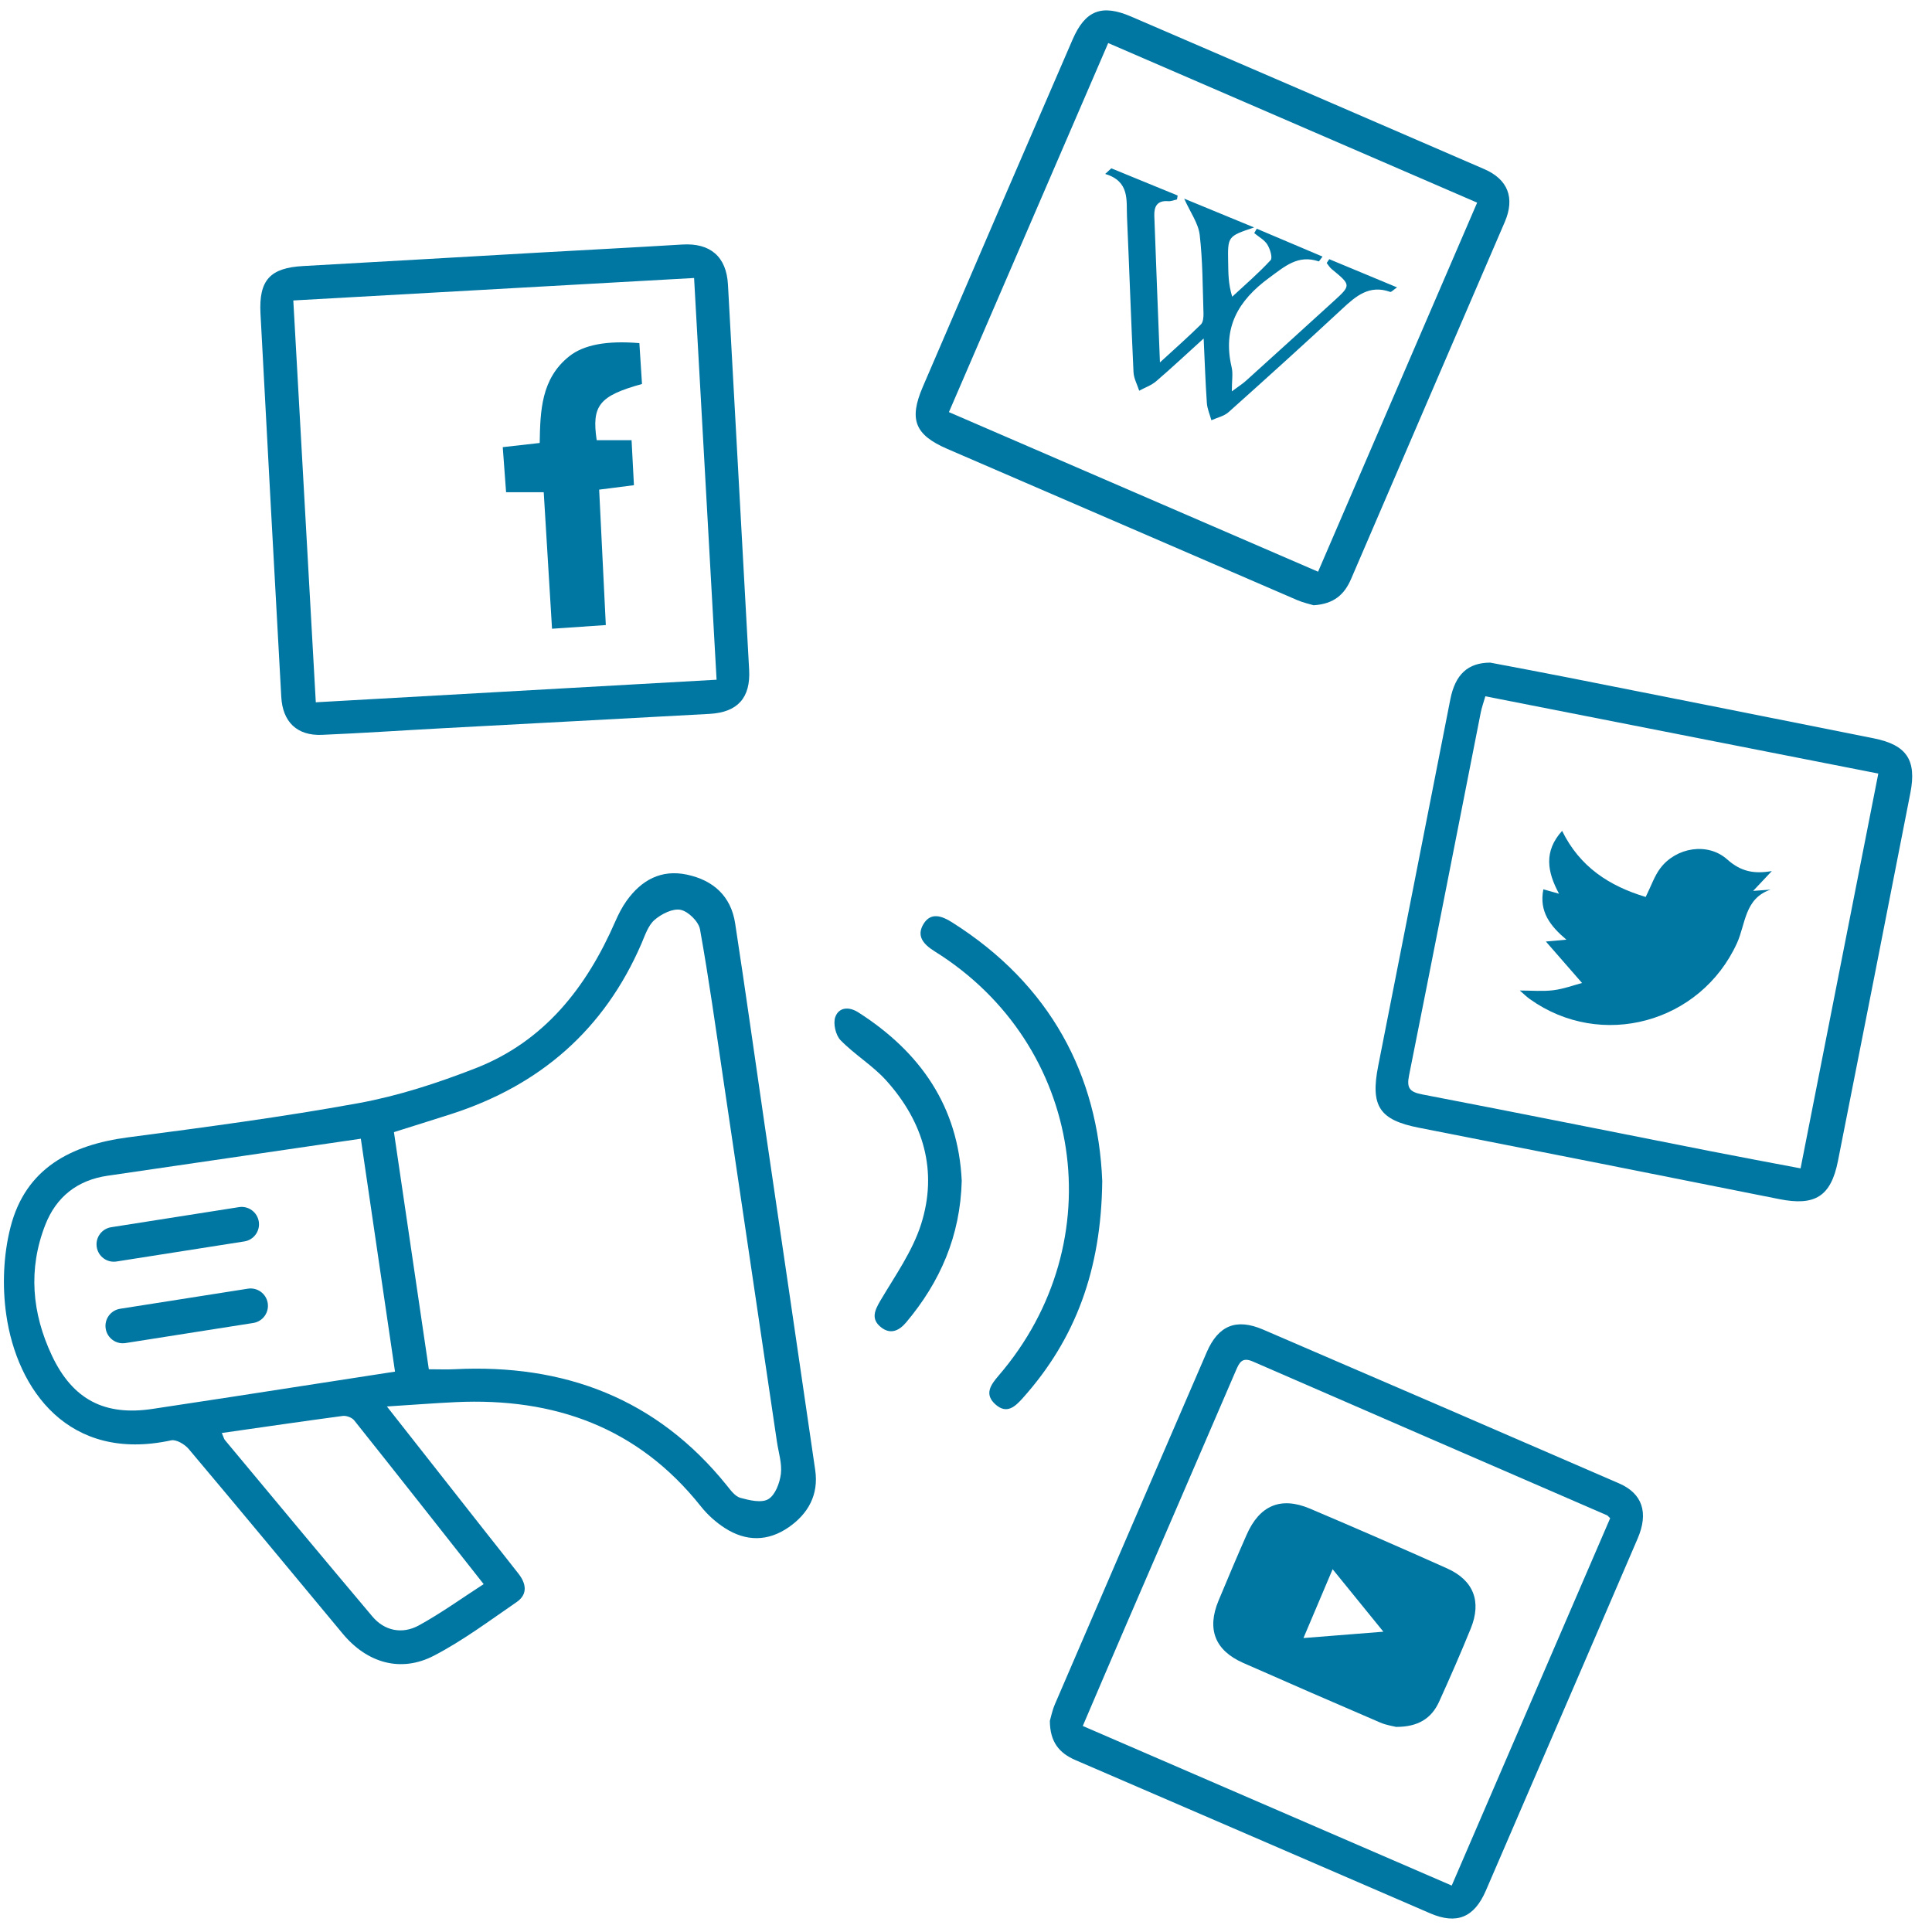<svg width="81" height="81" viewBox="0 0 81 81" fill="none" xmlns="http://www.w3.org/2000/svg">
<path d="M16.221 58.967C17.693 60.84 19.032 62.541 20.369 64.242C20.826 64.822 21.288 65.399 21.741 65.982C22.065 66.399 22.13 66.844 21.661 67.167C20.525 67.947 19.41 68.782 18.195 69.414C16.797 70.14 15.386 69.718 14.368 68.493C12.221 65.907 10.076 63.319 7.911 60.749C7.746 60.553 7.388 60.341 7.176 60.387C2.879 61.319 0.713 58.27 0.262 55.117C0.09 53.921 0.142 52.612 0.442 51.444C1.075 48.978 2.976 47.998 5.368 47.684C8.599 47.26 11.832 46.833 15.036 46.249C16.706 45.944 18.355 45.404 19.942 44.785C22.818 43.662 24.588 41.403 25.794 38.638C25.927 38.335 26.08 38.031 26.273 37.763C26.892 36.899 27.719 36.441 28.798 36.669C29.899 36.901 30.647 37.567 30.821 38.71C31.255 41.538 31.65 44.372 32.064 47.203C32.769 52.014 33.481 56.826 34.179 61.639C34.327 62.662 33.89 63.459 33.066 64.031C32.194 64.635 31.271 64.633 30.39 64.064C30.015 63.823 29.664 63.508 29.388 63.16C26.747 59.833 23.233 58.593 19.109 58.785C18.207 58.827 17.312 58.899 16.221 58.967ZM17.979 57.407C18.4 57.407 18.732 57.422 19.063 57.405C23.653 57.177 27.528 58.624 30.47 62.276C30.632 62.478 30.818 62.736 31.041 62.798C31.421 62.902 31.928 63.023 32.213 62.852C32.503 62.679 32.691 62.175 32.739 61.792C32.791 61.358 32.641 60.898 32.574 60.45C31.821 55.359 31.07 50.268 30.314 45.177C30.007 43.103 29.719 41.026 29.348 38.963C29.289 38.637 28.859 38.213 28.536 38.145C28.206 38.078 27.732 38.317 27.443 38.567C27.176 38.797 27.046 39.207 26.896 39.555C25.336 43.172 22.637 45.508 18.92 46.706C18.116 46.965 17.31 47.214 16.516 47.465C17.007 50.808 17.489 54.08 17.979 57.407ZM15.128 47.741C11.515 48.269 8.013 48.78 4.511 49.293C3.248 49.477 2.358 50.175 1.898 51.354C1.172 53.212 1.339 55.057 2.176 56.833C3.052 58.688 4.397 59.373 6.401 59.068C7.483 58.903 8.564 58.741 9.645 58.575C11.919 58.225 14.193 57.873 16.561 57.506C16.083 54.245 15.61 51.025 15.128 47.741ZM9.3 60.079C9.375 60.251 9.389 60.327 9.432 60.377C11.489 62.845 13.542 65.317 15.614 67.774C16.11 68.363 16.85 68.535 17.56 68.146C18.485 67.639 19.346 67.016 20.278 66.415C18.423 64.062 16.644 61.799 14.85 59.549C14.755 59.431 14.523 59.344 14.37 59.364C12.704 59.586 11.04 59.831 9.3 60.079Z" fill="#0076A2"/>
<path d="M55.076 25.376C54.922 25.328 54.642 25.27 54.385 25.159C49.494 23.049 44.604 20.935 39.715 18.82C38.362 18.234 38.098 17.598 38.686 16.225C40.772 11.365 42.867 6.511 44.969 1.657C45.499 0.434 46.189 0.163 47.425 0.695C52.361 2.819 57.294 4.952 62.226 7.089C63.222 7.52 63.522 8.297 63.089 9.305C60.944 14.294 58.788 19.279 56.646 24.271C56.366 24.923 55.932 25.32 55.076 25.376ZM61.93 8.496C56.765 6.261 51.648 4.048 46.462 1.805C44.22 7 42.01 12.121 39.784 17.278C44.987 19.527 50.102 21.739 55.261 23.969C57.498 18.776 59.7 13.667 61.93 8.496Z" fill="#0076A2"/>
<path d="M44.016 72.146C44.061 71.991 44.117 71.708 44.228 71.45C46.346 66.528 48.468 61.608 50.594 56.689C51.077 55.573 51.827 55.259 52.953 55.742C57.932 57.882 62.907 60.035 67.881 62.192C68.858 62.616 69.126 63.418 68.66 64.502C67.168 67.983 65.664 71.457 64.163 74.935C63.54 76.377 62.917 77.821 62.296 79.264C61.81 80.391 61.076 80.699 59.956 80.215C55 78.076 50.051 75.928 45.094 73.795C44.406 73.5 44.02 73.034 44.016 72.146ZM67.507 63.652C67.414 63.563 67.4 63.54 67.378 63.531C62.427 61.383 57.475 59.238 52.529 57.083C52.077 56.885 51.963 57.118 51.813 57.466C50.281 61.033 48.736 64.594 47.198 68.158C46.606 69.529 46.02 70.904 45.396 72.362C50.577 74.603 55.692 76.816 60.864 79.053C63.095 73.883 65.298 68.773 67.507 63.652Z" fill="#0076A2"/>
<path d="M62.478 27.781C63.514 27.979 64.636 28.186 65.754 28.408C70.022 29.253 74.292 30.1 78.558 30.955C79.938 31.232 80.363 31.863 80.093 33.244C79.087 38.39 78.075 43.535 77.056 48.679C76.762 50.161 76.093 50.571 74.605 50.275C69.568 49.269 64.53 48.268 59.489 47.281C57.832 46.956 57.447 46.377 57.783 44.682C58.797 39.563 59.795 34.439 60.806 29.318C61.012 28.275 61.541 27.784 62.478 27.781ZM62.274 29.192C62.192 29.474 62.12 29.673 62.08 29.878C61.079 34.949 60.089 40.021 59.075 45.089C58.969 45.616 59.099 45.781 59.623 45.883C63.66 46.658 67.691 47.47 71.724 48.266C72.953 48.508 74.183 48.736 75.49 48.984C76.579 43.452 77.658 37.976 78.749 32.432C73.214 31.343 67.788 30.276 62.274 29.192Z" fill="#0076A2"/>
<path d="M22.689 10.585C24.661 10.475 26.634 10.372 28.604 10.252C29.779 10.179 30.456 10.76 30.52 11.931C30.816 17.314 31.11 22.697 31.408 28.08C31.472 29.247 30.936 29.865 29.747 29.93C26.041 30.135 22.333 30.327 18.627 30.528C16.917 30.619 15.206 30.737 13.496 30.809C12.457 30.852 11.852 30.271 11.793 29.224C11.497 23.866 11.204 18.505 10.921 13.145C10.847 11.736 11.33 11.23 12.71 11.154C16.038 10.969 19.364 10.775 22.689 10.585ZM30.043 28.498C29.726 22.831 29.415 17.272 29.1 11.655C23.453 11.972 17.913 12.281 12.297 12.597C12.614 18.262 12.926 23.818 13.24 29.444C18.876 29.125 24.404 28.815 30.043 28.498Z" fill="#0076A2"/>
<path d="M46.212 49.519C46.171 53.24 45.091 56.141 42.885 58.61C42.56 58.974 42.213 59.299 41.745 58.89C41.252 58.459 41.529 58.066 41.872 57.668C46.693 52.06 45.447 43.789 39.188 39.887C38.72 39.595 38.407 39.248 38.72 38.735C39.026 38.234 39.49 38.4 39.907 38.664C44.049 41.274 46.039 45.09 46.212 49.519Z" fill="#0076A2"/>
<path d="M40.321 49.508C40.261 51.82 39.416 53.748 37.99 55.443C37.692 55.798 37.33 55.959 36.937 55.646C36.507 55.305 36.666 54.943 36.916 54.52C37.53 53.483 38.253 52.464 38.615 51.334C39.33 49.09 38.715 47.036 37.159 45.304C36.593 44.674 35.833 44.22 35.24 43.611C35.035 43.4 34.923 42.91 35.02 42.639C35.168 42.225 35.594 42.195 35.98 42.441C38.593 44.108 40.179 46.402 40.321 49.508Z" fill="#0076A2"/>
<path d="M55.73 10.866C56.649 11.248 57.569 11.631 58.572 12.049C58.419 12.152 58.329 12.255 58.284 12.238C57.415 11.925 56.852 12.409 56.272 12.949C54.7 14.409 53.11 15.848 51.51 17.278C51.32 17.449 51.031 17.509 50.788 17.619C50.722 17.378 50.614 17.139 50.598 16.894C50.539 16.047 50.511 15.199 50.464 14.191C49.729 14.856 49.112 15.437 48.469 15.987C48.268 16.159 47.999 16.251 47.761 16.38C47.678 16.122 47.536 15.865 47.523 15.604C47.42 13.433 47.346 11.262 47.25 9.091C47.219 8.392 47.373 7.608 46.336 7.292C46.422 7.213 46.506 7.135 46.592 7.057C47.519 7.436 48.446 7.818 49.374 8.197C49.365 8.252 49.355 8.308 49.346 8.362C49.224 8.388 49.096 8.445 48.976 8.435C48.518 8.396 48.381 8.657 48.395 9.047C48.466 11.025 48.545 13.001 48.631 15.195C49.294 14.587 49.835 14.108 50.349 13.601C50.445 13.507 50.461 13.293 50.457 13.137C50.421 12.039 50.425 10.936 50.298 9.847C50.241 9.361 49.907 8.909 49.647 8.328C50.581 8.713 51.507 9.094 52.578 9.536C51.468 9.908 51.471 9.908 51.491 10.997C51.5 11.446 51.492 11.893 51.661 12.44C52.204 11.936 52.77 11.45 53.271 10.907C53.363 10.808 53.248 10.437 53.133 10.252C53.01 10.054 52.771 9.93 52.584 9.772C52.62 9.711 52.654 9.65 52.69 9.589C53.599 9.974 54.507 10.358 55.447 10.757C55.343 10.891 55.303 10.964 55.289 10.959C54.419 10.665 53.87 11.165 53.213 11.645C51.897 12.607 51.25 13.75 51.637 15.397C51.7 15.662 51.645 15.956 51.645 16.408C51.934 16.193 52.103 16.089 52.245 15.958C53.466 14.856 54.682 13.749 55.899 12.642C56.653 11.956 56.652 11.956 55.828 11.278C55.746 11.211 55.69 11.111 55.622 11.026C55.659 10.973 55.695 10.918 55.73 10.866Z" fill="#0076A2"/>
<path d="M58.532 72.401C58.41 72.368 58.123 72.33 57.867 72.219C55.948 71.394 54.031 70.561 52.119 69.717C50.936 69.194 50.589 68.302 51.089 67.104C51.473 66.181 51.862 65.261 52.265 64.347C52.806 63.114 53.696 62.732 54.921 63.25C56.844 64.066 58.76 64.901 60.668 65.755C61.781 66.254 62.124 67.139 61.663 68.274C61.242 69.31 60.793 70.335 60.332 71.352C60.017 72.04 59.463 72.403 58.532 72.401ZM57.999 68.41C57.236 67.469 56.588 66.672 55.871 65.79C55.441 66.805 55.067 67.687 54.648 68.676C55.791 68.585 56.797 68.505 57.999 68.41Z" fill="#0076A2"/>
<path d="M68.997 37.605C69.225 37.145 69.363 36.725 69.614 36.394C70.276 35.523 71.599 35.305 72.412 36.03C72.989 36.544 73.536 36.648 74.285 36.52C74.038 36.782 73.792 37.045 73.502 37.351C73.768 37.333 74.001 37.315 74.233 37.298C73.138 37.665 73.189 38.743 72.822 39.545C71.289 42.893 67.129 44.022 64.14 41.888C63.99 41.781 63.859 41.649 63.719 41.528C64.207 41.528 64.672 41.571 65.125 41.516C65.556 41.462 65.975 41.305 66.328 41.212C65.839 40.651 65.393 40.14 64.812 39.474C65.245 39.435 65.413 39.419 65.672 39.396C65 38.827 64.52 38.228 64.706 37.285C64.899 37.34 65.08 37.391 65.363 37.47C64.87 36.556 64.713 35.696 65.492 34.834C66.234 36.347 67.472 37.148 68.997 37.605Z" fill="#0076A2"/>
<path d="M21.218 20.636C21.171 20.002 21.128 19.416 21.078 18.747C21.608 18.687 22.091 18.632 22.627 18.572C22.65 17.225 22.688 15.872 23.866 14.937C24.477 14.451 25.449 14.273 26.806 14.386C26.843 14.955 26.881 15.536 26.916 16.099C25.123 16.595 24.799 17.002 25.017 18.456C25.473 18.456 25.938 18.456 26.479 18.456C26.512 19.087 26.543 19.673 26.578 20.342C26.092 20.404 25.633 20.462 25.12 20.528C25.213 22.411 25.303 24.263 25.399 26.206C24.657 26.256 23.939 26.306 23.144 26.36C23.026 24.42 22.911 22.553 22.796 20.637C22.245 20.636 21.757 20.636 21.218 20.636Z" fill="#0076A2"/>
<path d="M10.245 52.047L4.884 52.889C4.489 52.951 4.118 52.68 4.056 52.283C3.994 51.886 4.264 51.515 4.66 51.452L10.021 50.609C10.417 50.548 10.787 50.819 10.85 51.216C10.912 51.613 10.641 51.985 10.245 52.047Z" fill="#0076A2"/>
<path d="M10.62 55.466L5.259 56.309C4.864 56.37 4.493 56.099 4.431 55.702C4.369 55.305 4.639 54.934 5.035 54.871L10.396 54.028C10.792 53.967 11.162 54.237 11.225 54.635C11.286 55.032 11.016 55.403 10.62 55.466Z" fill="#0076A2"/>
</svg>

